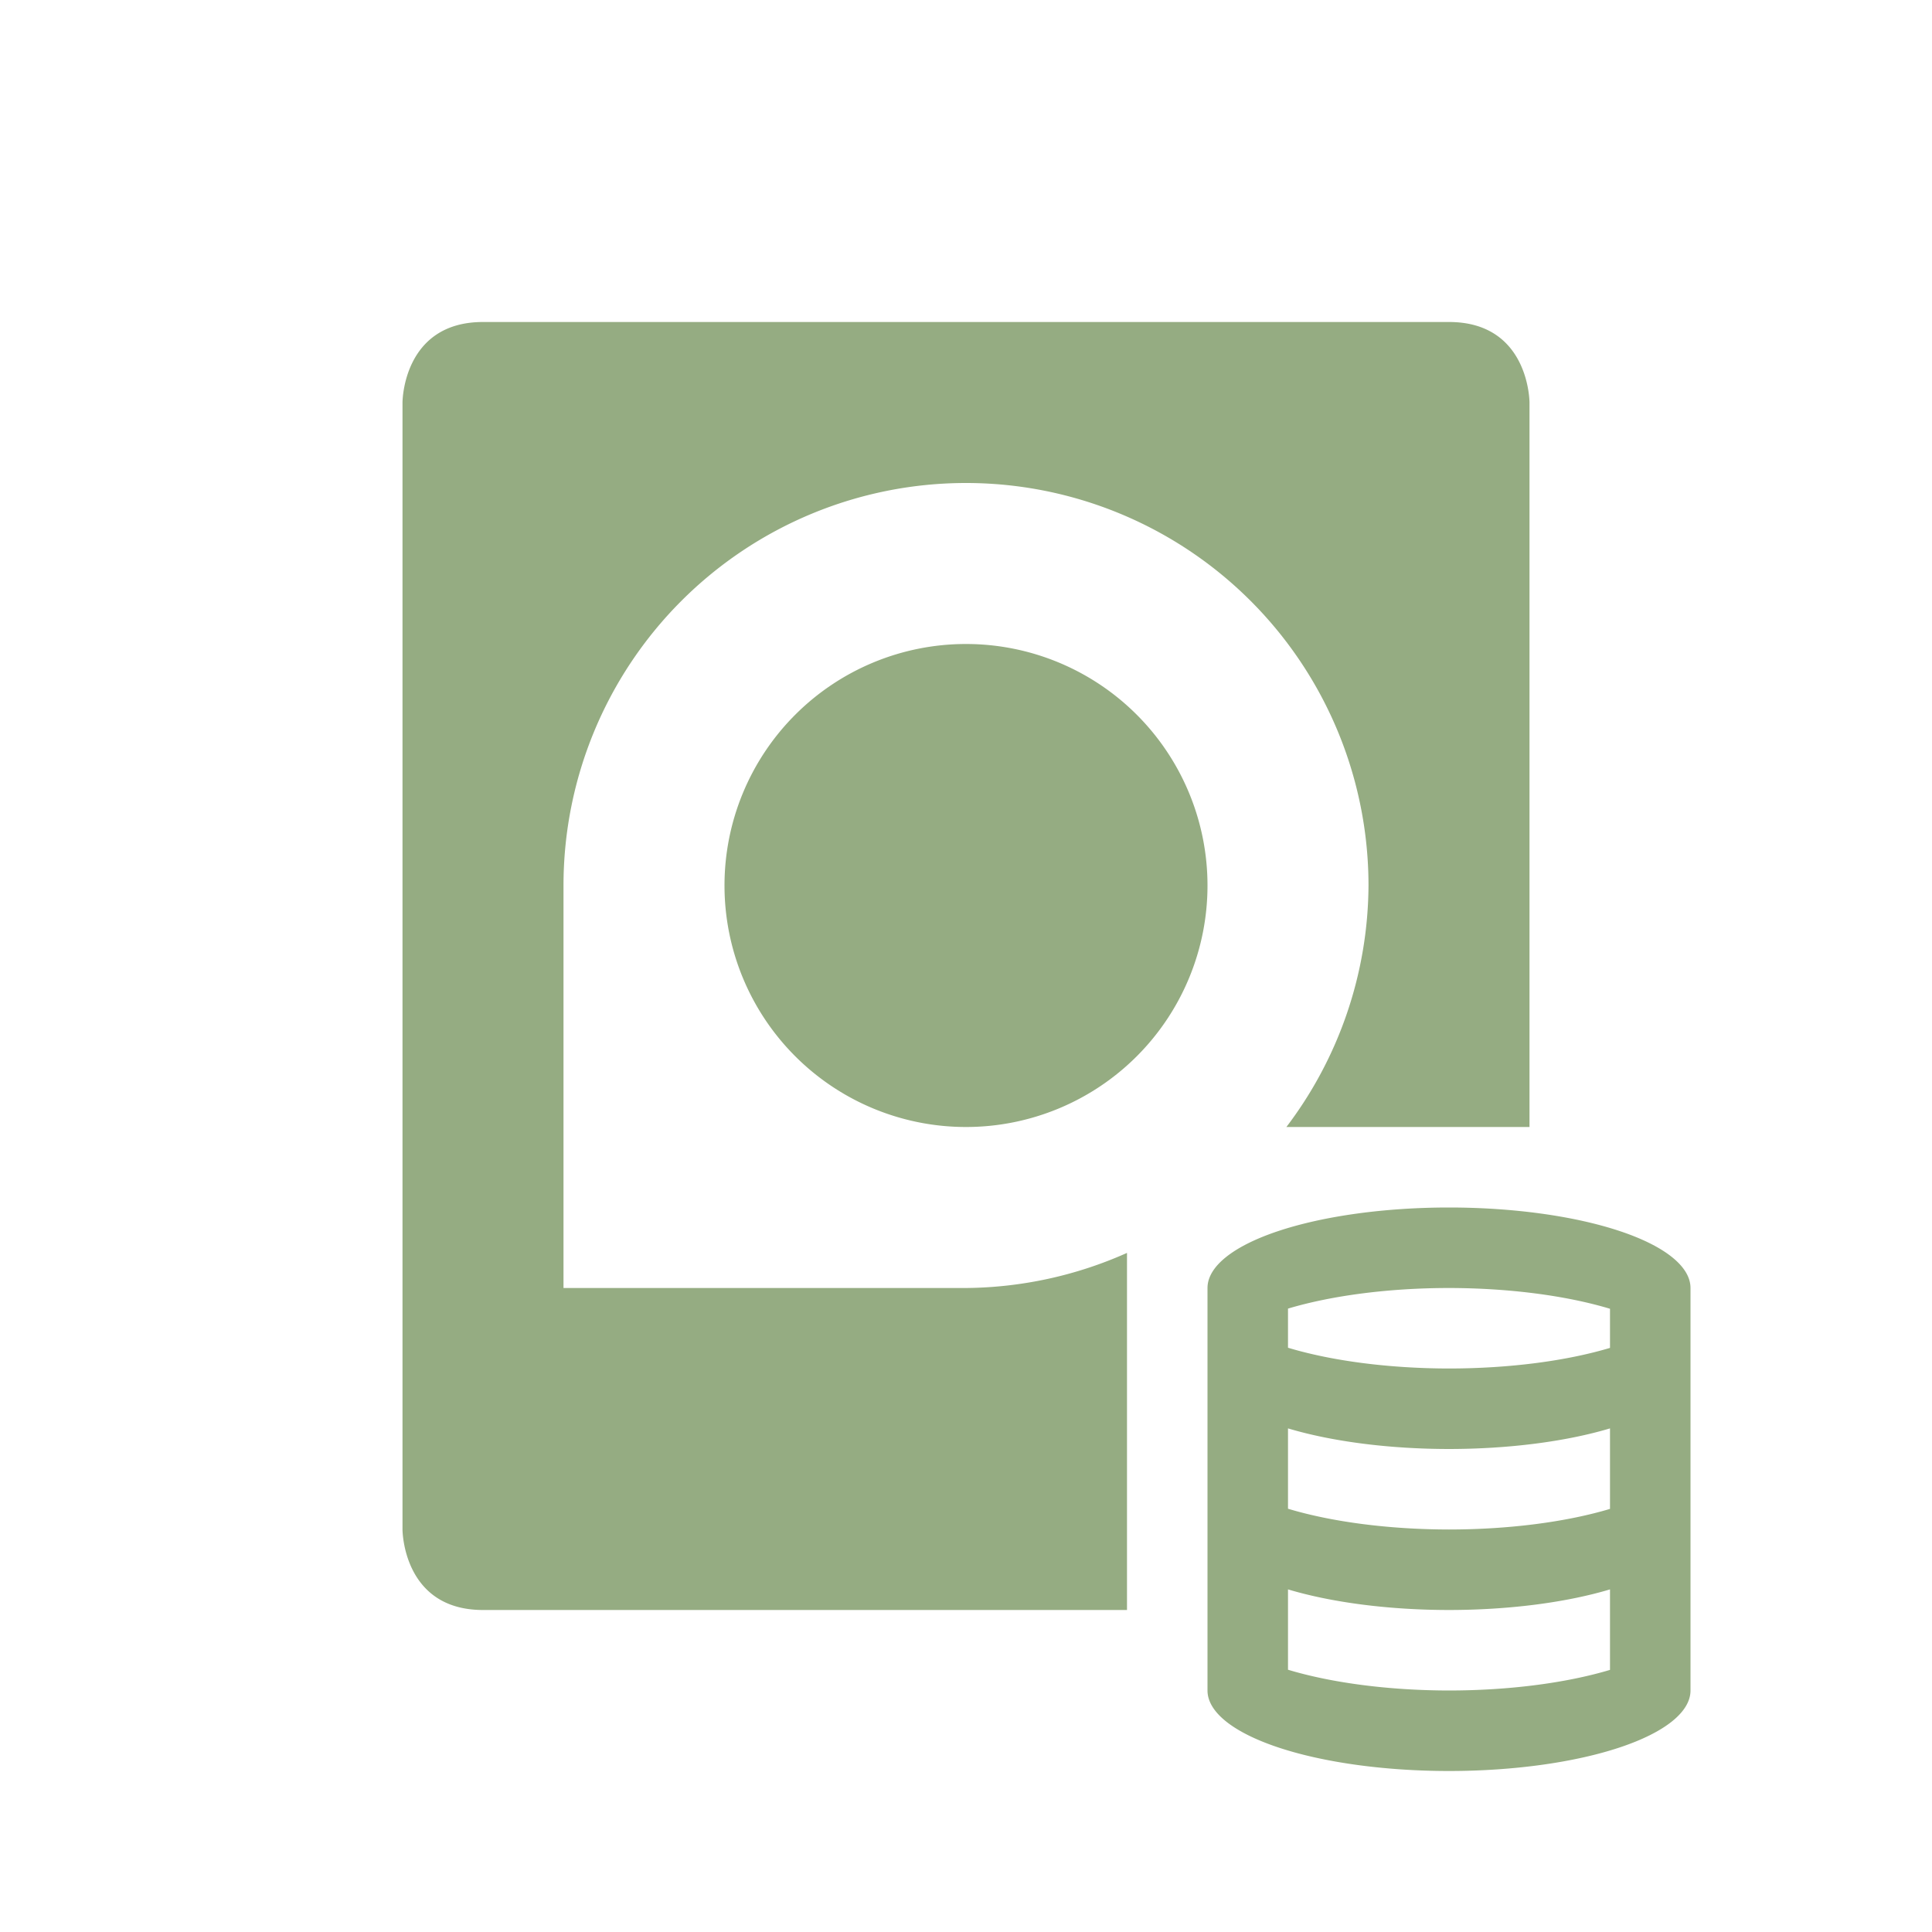 <svg xmlns="http://www.w3.org/2000/svg" width="24" height="24" version="1.1">
 <defs>
  <style id="current-color-scheme" type="text/css">
   .ColorScheme-Text { color:#95ac82; } .ColorScheme-Highlight { color:#4285f4; } .ColorScheme-NeutralText { color:#ff9800; } .ColorScheme-PositiveText { color:#4caf50; } .ColorScheme-NegativeText { color:#f44336; }
  </style>
 </defs>
 <g transform="translate(1,1)">
  <path style="fill:currentColor" class="ColorScheme-Text" d="M 17,14 A 3,1 0 0 0 14,15 V 20 A 3,1 0 0 0 17,21 3,1 0 0 0 20,20 V 15 A 3,1 0 0 0 17,14 Z M 17,15 A 3,1 0 0 1 19,15.258 V 15.744 A 3,1 0 0 1 17,16 3,1 0 0 1 15,15.742 V 15.256 A 3,1 0 0 1 17,15 Z M 15,16.744 A 3,1 0 0 0 17,17 3,1 0 0 0 19,16.744 V 17.744 A 3,1 0 0 1 17,18 3,1 0 0 1 15,17.742 Z M 15,18.744 A 3,1 0 0 0 17,19 3,1 0 0 0 19,18.744 V 19.744 A 3,1 0 0 1 17,20 3,1 0 0 1 15,19.742 Z M 5,3 C 4,3 4,4 4,4 V 18 C 4,18 4,19 5,19 H 13 V 14.564 A 5,5 0 0 1 11,15 H 6 V 10 A 5,5 0 0 1 11,5 5,5 0 0 1 16,10 5,5 0 0 1 14.98,13 H 18 V 4 C 18,4 18,3 17,3 Z M 11,7 A 3,3 0 0 0 8,10 3,3 0 0 0 11,13 3,3 0 0 0 14,10 3,3 0 0 0 11,7 Z"/>
 </g>
</svg>

